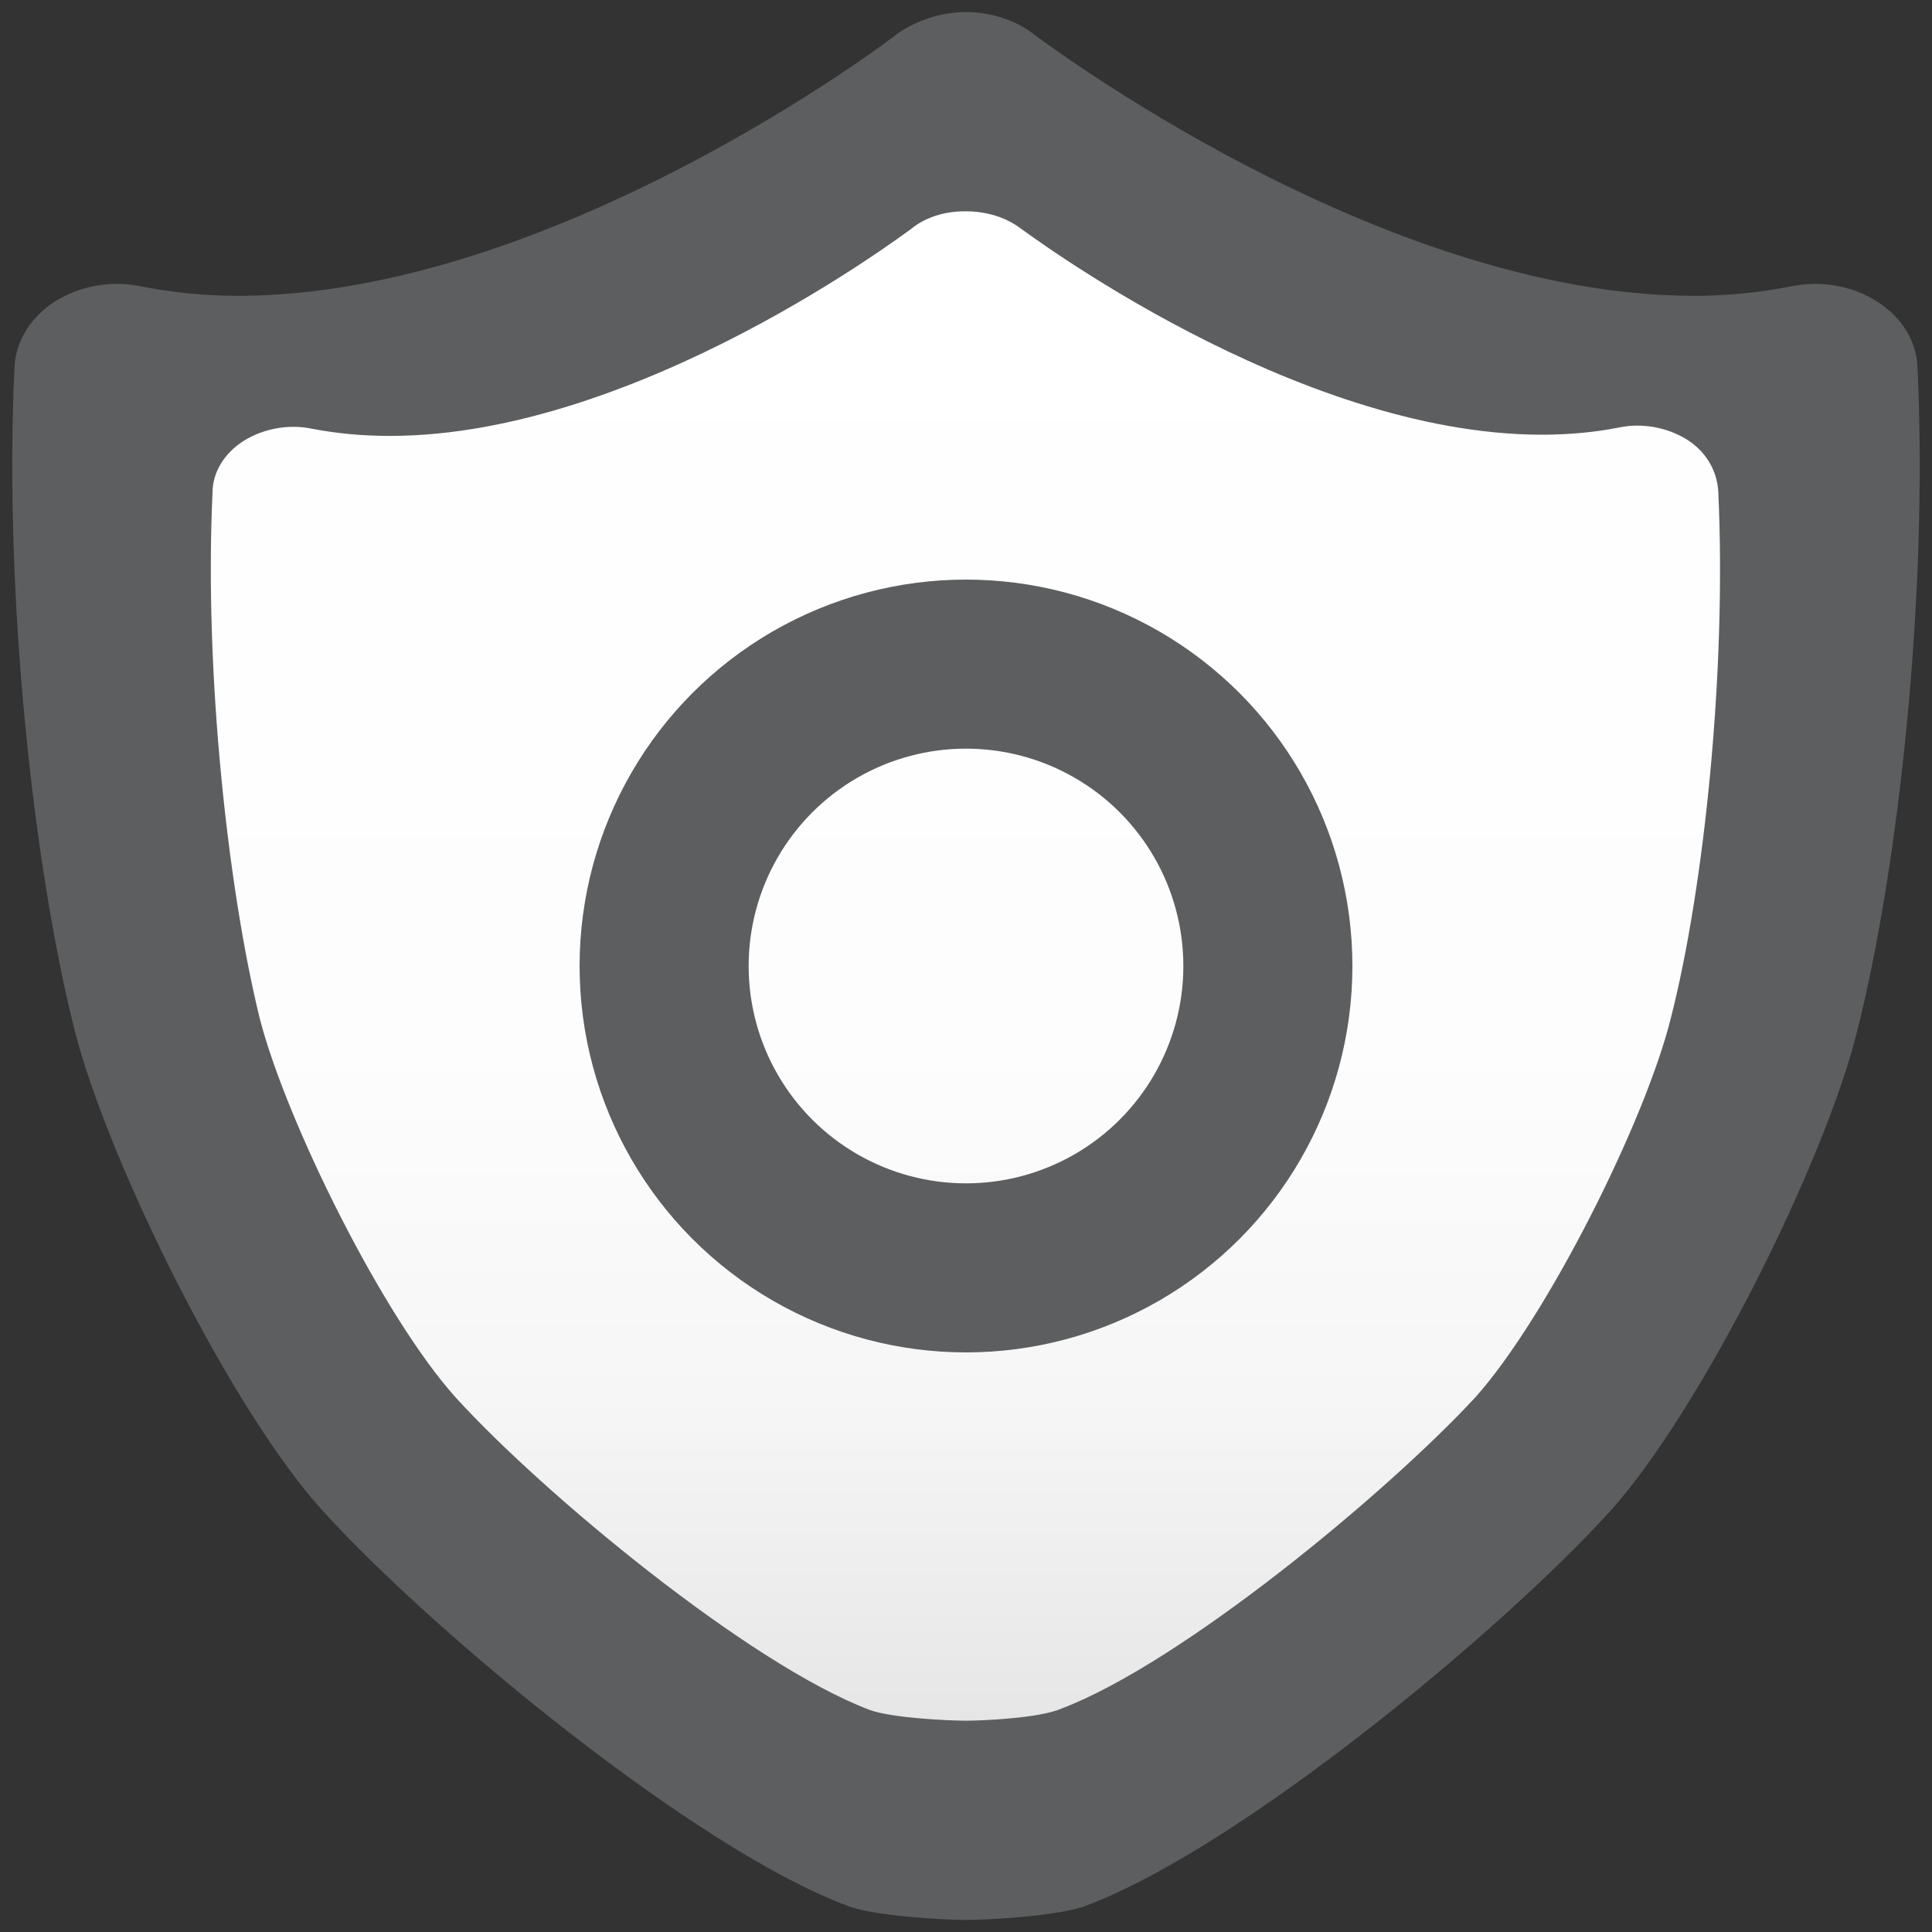 <?xml version="1.0" encoding="utf-8"?>
<!DOCTYPE svg PUBLIC "-//W3C//DTD SVG 1.1 Basic//EN" "http://www.w3.org/Graphics/SVG/1.1/DTD/svg11-basic.dtd">
<svg version="1.1" baseProfile="basic" id="Layer_1"
	 xmlns="http://www.w3.org/2000/svg" xmlns:xlink="http://www.w3.org/1999/xlink" x="0px" y="0px" width="16px" height="16px"
	 viewBox="0 0 16 16" xml:space="preserve">
<rect x="0" y="0" width="16" height="16" fill="#333333" stroke="none"/>
<g>
	<path fill="#5C5E5F" d="M8,15.9c0.17,0,0.77-0.03,1-0.12c1.27-0.48,3.42-2.26,4.33-3.26c0.75-0.83,1.78-2.89,2.05-3.98
		c0.34-1.34,0.59-3.6,0.5-5.5c-0.01-0.22-0.13-0.41-0.33-0.54c-0.2-0.13-0.46-0.18-0.71-0.13c-0.25,0.05-0.53,0.08-0.81,0.08
		c-2.61,0-5.43-2.14-5.46-2.16C8.42,0.17,8.21,0.1,8,0.1L8,0.1c-0.21,0-0.41,0.07-0.57,0.18C7.4,0.31,4.58,2.45,1.97,2.45
		c-0.28,0-0.56-0.03-0.81-0.08c-0.24-0.05-0.51,0-0.71,0.13c-0.2,0.13-0.32,0.33-0.33,0.54c-0.09,1.9,0.16,4.16,0.5,5.5
		c0.28,1.09,1.3,3.15,2.06,3.98c0.91,1,3.06,2.78,4.33,3.26C7.23,15.87,7.83,15.9,8,15.9L8,15.9z"/>
	<linearGradient id="SVGID_1_" gradientUnits="userSpaceOnUse" x1="7.998" y1="1.75" x2="7.998" y2="14.251">
		<stop  offset="0" style="stop-color:#FFFFFF"/>
		<stop  offset="0.553" style="stop-color:#FDFDFD"/>
		<stop  offset="0.787" style="stop-color:#F6F6F6"/>
		<stop  offset="0.962" style="stop-color:#E9E9E9"/>
		<stop  offset="1" style="stop-color:#E6E6E6"/>
	</linearGradient>
	<path fill="url(#SVGID_1_)" d="M8,14.25c0.13,0,0.61-0.02,0.79-0.1c1-0.38,2.7-1.79,3.43-2.58c0.59-0.66,1.41-2.29,1.62-3.15
		c0.27-1.06,0.46-2.85,0.39-4.35c-0.01-0.17-0.1-0.33-0.26-0.43c-0.16-0.1-0.37-0.14-0.56-0.1c-0.2,0.04-0.42,0.06-0.64,0.06
		c-2.06,0-4.3-1.7-4.32-1.71C8.33,1.8,8.17,1.75,8,1.75l-0.01,0c-0.17,0-0.33,0.05-0.45,0.15C7.52,1.91,5.29,3.61,3.23,3.61
		C3,3.61,2.79,3.59,2.58,3.55c-0.19-0.04-0.4,0-0.56,0.1c-0.16,0.1-0.26,0.26-0.26,0.43c-0.07,1.5,0.13,3.29,0.39,4.35
		c0.22,0.86,1.03,2.49,1.63,3.15c0.72,0.79,2.42,2.2,3.42,2.58C7.39,14.23,7.87,14.25,8,14.25L8,14.25z"/>
</g>
<circle fill="none" stroke="#5C5E5F" stroke-width="1.4" stroke-miterlimit="10" cx="8" cy="8" r="2.5"/>
</svg>
